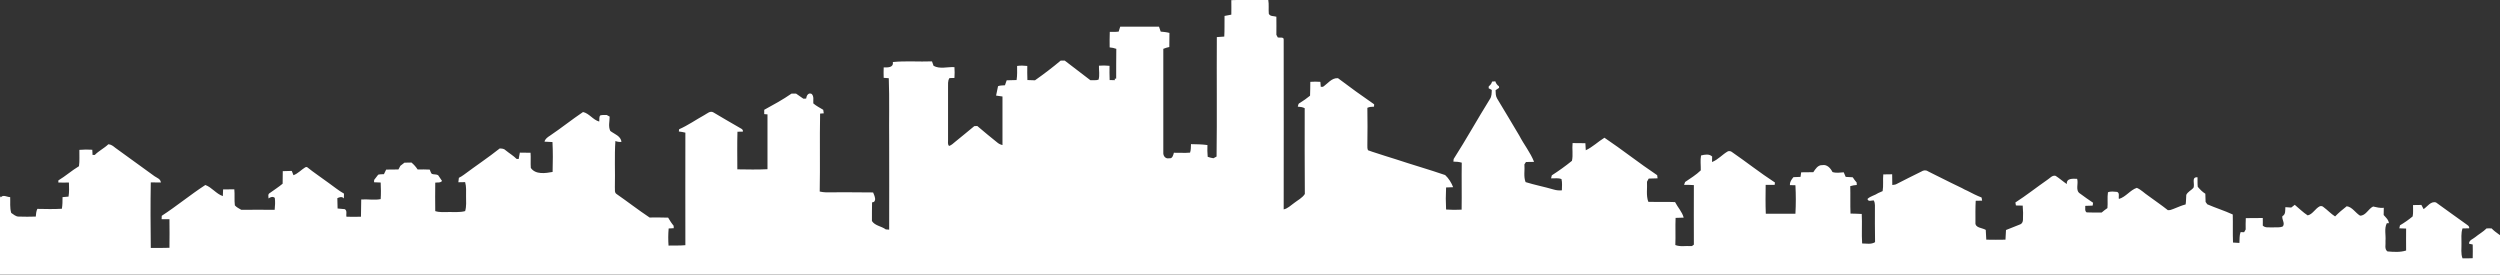 <?xml version="1.0" encoding="utf-8"?>
<!-- Generator: Adobe Illustrator 21.1.0, SVG Export Plug-In . SVG Version: 6.00 Build 0)  -->
<svg version="1.1" id="Слой_1" xmlns="http://www.w3.org/2000/svg" xmlns:xlink="http://www.w3.org/1999/xlink" x="0px" y="0px"
	 viewBox="0 0 1915 210.3" style="enable-background:new 0 0 1915 210.3;" xml:space="preserve">
<rect x="0" y="0" width="1915" height="210.3" fill="#333333" stroke="none"/>
<style type="text/css">
	.st0{fill:#FFFFFF;}
</style>
<g id="_x23_ffffffff">
	<path class="st0" d="M971.5,0c0.6,3.5,0.1,7,0.4,10.5c0.9,2.2,3.9,1.7,5.8,2.3c0.1,4.6,0,9.3,0,13.9c0.3,0.5,0.9,1.5,1.1,2
		c1.5,0.4,4.8-0.7,4.5,1.8c0.1,43.3,0,86.6,0,129.9c3.2-0.7,5.4-3.1,8-4.9c2.8-2.2,6.2-3.8,8.2-6.9c-0.2-21.9-0.1-43.8-0.1-65.7
		c-1.6-0.9-3.5-1.1-5.3-1.2c0.3-1,0.3-2.4,1.5-2.8c2.8-1.7,5.4-3.6,7.9-5.6c0.2-3.5,0.1-7,0.2-10.6c2.5-0.2,5.1-0.2,7.7,0
		c0.1,1.3,0.2,2.6,0.3,3.8c0.4,0,1.3,0,1.7,0c3.6-2.4,6.7-7,11.5-6.6c9.1,6.9,18.3,13.5,27.7,20c0,0.4-0.1,1.3-0.1,1.8
		c-1.8,0.1-3.5,0.1-5.1,0.9c0.2,9.5,0.1,19,0,28.6c0,1.3-0.1,2.7,0.5,3.9c4.2,1.6,8.7,2.8,13,4.3c2.8,0.8,5.5,1.7,8.3,2.6
		c12.6,4.2,25.3,7.8,37.8,12.1c2.7,2.5,4.8,5.9,6.1,9.3c-1.9,0-3.6,0.1-5.4,0.2c-0.3,5.6-0.3,11.3,0,16.9c4,0.3,7.9,0.3,11.9,0.1
		c0.2-12-0.1-24,0.1-36c-2.1-0.6-4.3-0.8-6.4-0.8c0.1-0.5,0.2-1.5,0.2-2c9.6-15,18.3-30.7,27.7-45.8c1.5-2.1,1.4-4.7,1.5-7.1
		c-0.6-0.3-1.8-1-2.4-1.3c0-0.4,0.1-1.1,0.1-1.5c1.2-0.9,2.2-2.1,2.5-3.6c0.8-0.1,1.7-0.1,2.5-0.2c0.5,1.5,1.4,2.9,2.8,3.8
		c0,0.3,0.1,0.9,0.1,1.2c-0.9,0.6-1.8,1.2-2.7,1.8c0.1,2.2,0,4.4,1.2,6.4c5.8,9.4,11.3,19,17,28.4c3.5,6.8,8.5,12.9,11.3,20.1
		c-2.1,0-4.1,0.1-6.2,0.1c-0.3,0.5-0.9,1.4-1.2,1.8c0.4,4.5-0.8,9.3,0.9,13.6c7.1,2.2,14.4,3.6,21.6,5.7c2,0.6,4.1,0.8,6.2,0.6
		c0-2.9,0.4-5.8-0.3-8.6c-2.5-1.1-5.3-0.4-8-0.6c0.2-0.8,0.4-1.6,0.6-2.3c5.3-3.4,10.5-7.1,15.4-11.1c1-4.4,0-9.1,0.5-13.6
		c3.3,0,6.6,0,9.8,0.1c0.1,1.8,0.2,3.6,0.3,5.4c5.2-2.4,9.4-6.6,14.3-9.6c13.7,9.2,26.6,19.5,40.4,28.7c0.1,0.8,0.2,1.6,0.3,2.4
		c-2.3,0-4.6,0.1-6.8,0.2c-0.3,0.6-1,1.8-1.3,2.4c0.3,5.1-0.8,10.5,1,15.4c6.8,0.2,13.7-0.1,20.5,0.2c2.1,4.1,5.4,7.4,6.6,11.9
		c-2.1,0.1-4.1,0.1-6.2,0.2c-0.3,6.9,0.1,13.9-0.2,20.8c3.8,1.5,7.9,0.5,11.9,0.8c0.9,0.3,1.6-0.7,2.3-1.1c-0.1-15.2,0-30.4,0-45.6
		c-2.5-0.2-5-0.2-7.5-0.2c0.2-0.6,0.6-1.7,0.8-2.2c4.1-2.8,8.4-5.4,12-8.9c0.1-3.8-0.5-7.7,0.2-11.4c2.7-0.7,6.3-1.4,8.5,0.8
		c-0.1,1.4-0.1,2.8-0.1,4.2c4.6-1.7,7.9-5.8,12.2-8.2c0.9-0.3,1.8-0.2,2.7,0.3c11.2,7.7,21.9,16.2,33.3,23.6c0,0.4-0.1,1.3-0.2,1.8
		c-2.3,0-4.6,0-6.9,0c-0.1,7.4-0.2,14.7,0.1,22.1c7.6,0.1,15.2,0,22.7,0c0.4-7.3,0.4-14.5,0-21.8c-1.4,0-2.8-0.1-4.2-0.1
		c-0.2-2.4,1.2-4.3,2.7-6.1c1.8-0.1,3.6-0.1,5.4-0.2c0.2-1.2,0.3-2.4,0.5-3.5c3.1,0,6.2,0,9.3-0.1c1.6-2.4,3.5-5.6,6.9-5.4
		c3.6-0.7,6.3,2.3,7.8,5.3c2.8,0.9,5.7,0.4,8.6,0.2c0.5,1.2,1,2.3,1.5,3.5c1.8,0.1,3.6,0.2,5.4,0.3c0.9,1.4,1.9,2.8,3,4
		c0,0.5,0.1,1.4,0.1,1.9c-1.7,0.1-3.4,0.4-5,0.9c0.2,7-0.1,14,0.2,21c2.8,0.1,5.7,0.1,8.6,0.3c0.4,7.5-0.2,15.1,0.3,22.6
		c3.3,0,6.9,0.9,9.9-1c-0.2-9.4-0.1-18.9-0.1-28.3c0-1.3-0.3-2.5-0.8-3.6c-1.6-0.3-4.4,1.3-4.9-1.2c2.2-2.2,5.6-2.7,8.2-4.5
		c1.1-0.5,2.3-1,3.4-1.5c0.7-4.2,0.1-8.5,0.5-12.8c2.3-0.1,4.5-0.1,6.8-0.1c0.1,2.7,0.1,5.5,0.1,8.2c1-0.2,2.2-0.1,3.2-0.7
		c6.3-3.3,12.7-6.4,19.1-9.6c1.5-1,3.4-1.3,5-0.2c3.3,1.6,6.6,3.4,10,5c5.4,2.6,10.6,5.4,16.1,7.9c1.3,0.8,2.6,1.4,4,2
		c3.6,1.9,7.2,3.7,11,5.2c0.1,0.6,0.3,1.8,0.4,2.4c-1.7,0-3.3,0.1-4.9,0.1c-0.3,5.5-0.2,11-0.2,16.5c-0.5,4.4,5.1,4.1,7.9,5.8
		c0.2,2.5,0.3,5,0.4,7.5c4.9,0.1,9.8,0.1,14.7,0c0.1-2.5,0.2-4.9,0.4-7.4c3.6-1.5,7.2-2.8,10.8-4.3c1.5-0.5,2.2-2.1,2.2-3.6
		c0.2-3.6,0.1-7.2-0.2-10.8c-1.8-0.1-3.5-0.1-5.2-0.1c-0.1-0.6-0.3-1.7-0.4-2.3c8.4-5.4,16.2-11.6,24.4-17.3c2-1.2,3.8-3.8,6.4-3.1
		c3,1.9,5.6,4.3,8.6,6.3c-0.4-4.7,4.8-4.1,7.9-4c1.2,3.7-1.7,9.1,2.4,11.4c3.2,2.4,6.5,4.7,9.8,6.9c-0.1,0.5-0.2,1.6-0.3,2.2
		c-1.9,0-3.8,0.1-5.7,0.2c0.2,1.7-0.6,3.9,1.1,5c3.8,0.2,7.7,0.1,11.5,0.1c1.4-1.2,2.9-2.4,4.4-3.4c0.4-4-0.2-8.1,0.4-12.1
		c2.2-0.9,4.7-0.5,7-0.3c2.2,0.8,0.9,3.7,1.4,5.4c5.3-1.5,8.6-6.8,13.7-8.5c3.2,1.3,5.8,4.1,8.7,6c5,3.7,10.2,7.2,15.1,11.1
		c1.4,0.1,2.8-0.3,4.1-0.9c1.7-0.7,3.3-1.3,5-2c1.5-0.6,2.9-1.1,4.5-1.5c0.4-2.4,0.3-4.9,0.5-7.3c1.1-2.4,3.8-3.5,5.5-5.4
		c1.3-2.8-1.9-8.5,3.1-8.1c0.1,2.4-0.1,4.9,0.2,7.3c1.7,2,3.5,3.9,5.8,5.3c0.1,2.1,0.2,4.2,0.2,6.3c0.3,0.4,1,1.3,1.3,1.8
		c6.4,2.8,13.2,4.9,19.5,7.8c0.2,7.2-0.1,14.3,0.2,21.5c1.6,0.1,3.2,0.2,4.9,0.3c0.2-2.8-0.1-5.7,0.9-8.3c0.7,0,2,0.1,2.7,0.1
		c0.3-0.5,0.9-1.6,1.2-2.1c0-2.9-0.1-5.8,0.1-8.7c4.3-0.1,8.7-0.1,13-0.1c0,1.9,0.1,3.9,0,5.8c1.9,2,4.9,1.2,7.5,1.4
		c2.6-0.2,5.5,0.4,7.9-0.8c1.8-2.5-0.9-5.1-0.4-7.8c2.7-1.4,2.1-4.4,2.3-6.9c1.5,0.1,3,0.2,4.5,0.3c0.9-0.7,1.8-1.4,2.7-2.1
		c3.3,2.7,6.3,5.8,9.9,8.1c3.8-0.8,5.8-5.3,9.3-7c1.1-0.3,2.1-0.1,2.9,0.7c3,2.2,5.6,5.1,8.8,7.1c2.7-2.8,5.8-5.4,8.9-7.8
		c4.2,0.5,6.7,5.1,10.2,7.2c4.4,0.1,6.3-5.2,10-7c2.7,0.6,5.3,1.3,8.2,1c0,1.8-0.1,3.6-0.1,5.5c1.6,1.9,3.8,3.6,4,6.3
		c-0.4,0-1.2,0-1.6,0c-2.1,4.2-0.6,9.1-1,13.6c0.3,2.7-1,6.2,1.5,8c4.7,0.4,9.7,0.8,14.3-0.7c-0.1-5.6,0-11.2,0-16.8
		c-1.8-0.1-3.5-0.1-5.2-0.2c0.1-0.8,0.3-1.6,0.5-2.3c3.4-2,6.7-4.3,9.7-6.8c0.6-2.8,0.2-5.8,0.3-8.7c2.1-0.1,4.3-0.1,6.4-0.1
		c0.5,1.1,1.2,2.1,1.7,3.2c2.9-1.9,5.5-6.3,9.5-5.1c7.6,5.4,15.1,11,22.8,16.4c1.1,0.9,2.9,1.6,2.6,3.4c-1.7,0-3.4,0.1-5.1,0.1
		c-1.3,3.7-0.7,7.7-0.8,11.5c0.1,3.8-0.6,7.8,0.8,11.4c2.6,0.1,5.2,0,7.8-0.1c0.1-3.5,0.1-7,0-10.5c-0.7-0.2-2.1-0.5-2.8-0.6
		c-0.1-2.8,3-3.5,4.7-5c2.8-2.3,6.1-4.1,8.7-6.7c1.3-0.1,2.6-0.1,3.9,0c3.3,3.4,7.4,5.6,11.1,8.5v26.8H0v-60.1l0.6,1
		c1.8-2.4,4.8-0.2,7.2-0.2c0.2,4-0.4,8.1,0.8,12.1c1.8,1.1,3.4,2.8,5.6,2.8c4.4,0.2,8.8,0.1,13.2,0c0.2-2,0.3-4,1.2-5.9
		c6.3,0.1,12.5,0.3,18.8-0.1c0.5-2.9,0.5-5.9,0.5-8.9c1.5-0.1,3.1-0.3,4.6-0.4c0.6-3.6,0.4-7.2,0.3-10.8c-2.7,0.1-5.4,0.1-8.1,0
		c0-0.4,0-1.2,0-1.6c5.5-3.3,10.3-7.6,15.8-10.9c0.6-4.1,0.2-8.4,0.3-12.5c3.3-0.3,6.6-0.3,9.9-0.1c0.1,1.3,0.1,2.7,0.2,4
		c0.4,0,1.3,0,1.7,0c3.1-3.2,7.2-5.1,10.4-8.2c2.1,0.1,3.7,1.4,5.3,2.7c10.1,7.3,20.1,14.5,30.1,21.8c1.9,1.3,4.7,2.1,4.8,4.8
		c-2.6,0-5.1,0-7.7-0.1c-0.3,16.7-0.2,33.4,0,50.2c4.8,0,9.5,0.1,14.3-0.1c0.1-7.3,0.1-14.6,0-21.9c-2,0-4,0-6,0
		c0-0.9,0.1-1.7,0.1-2.6c11.4-7.4,22-16.2,33.4-23.6c5,1.8,8.3,6.8,13.4,8.5c0.1-1.7,0.1-3.4,0.2-5.1c2.9-0.1,5.8-0.1,8.6-0.1
		c0.4,4.1-0.1,8.2,0.4,12.3c1.3,1.5,3.2,2.4,4.9,3.4c8.5-0.1,17.1,0,25.6,0c0.3-3,0.5-6.1,0.1-9.1c-1.4-1.4-3.5-0.6-4.8,0.4
		c0-1.4-0.7-3.3,0.9-4.1c3.3-2.4,6.8-4.6,9.9-7.2c0-3.2,0-6.4,0.1-9.6c2.3,0,4.6-0.1,6.9-0.2c0.4,1.1,0.9,2.2,1.3,3.3
		c3.5-1.3,6-4.2,9.1-6.1c0.3-0.1,0.9-0.2,1.2-0.2c5.4,4.4,11.3,8.2,16.9,12.4c3.8,2.7,7.4,5.7,11.5,8c0,1.2-0.1,2.5-0.1,3.7
		c-1.3-1.7-3.4-1-5-0.2c0.1,2.6,0.1,5.3,0.2,7.9c1.8,0.2,3.7,0.3,5.5,0.5c2.1,1.2,0.8,4,1.3,5.8c3.7,0.1,7.4,0.1,11.1,0
		c0.2-4.4,0-8.8,0.2-13.2c5-0.4,10,0.7,14.9-0.3c0.3-4.2,0.2-8.5,0-12.7c-1.7-0.1-3.4-0.1-5.1-0.2c0-0.5,0-1.3,0.1-1.8
		c1.1-1.3,2-2.7,3.1-4c1.4-0.4,2.9-0.3,4.4-0.4c0.6-1.2,1.1-2.3,1.7-3.5c3.1-0.1,6.2-0.1,9.4-0.1c0.5-0.9,1-1.8,1.5-2.8
		c1-0.8,2-1.6,3.1-2.4c1.8,0,3.6-0.1,5.4-0.1c1.8,1.5,3.4,3.3,4.7,5.3c3.1,0,6.2-0.1,9.3,0.1c0.5,1.1,0.7,2.4,1.6,3.3
		c1.6,0.6,3.5,0.1,4.9,1.1c1,1.4,1.9,2.9,2.9,4.3c-1.3,1.6-3.4,1-5.2,1.3c-0.1,7.3-0.1,14.5,0,21.8c3.4,1.1,7,0.7,10.5,0.7
		c4.1-0.1,8.3,0.4,12.4-0.7c1.1-3.7,0.7-7.6,0.7-11.4c0-3.6,0.3-7.3-0.7-10.8c-1.7,0-3.5,0.1-5.2,0.1c0.1-1.1,0.2-2.3,0.4-3.4
		c1.4-0.7,2.7-1.5,3.9-2.4c9.1-6.8,18.6-13.1,27.4-20.1c1.6,0.1,3.3,0.1,4.5,1.4c2.8,2.3,5.9,4.1,8.4,6.6c0.4,0,1.2,0.1,1.6,0.1
		c0.3-1.6,0.6-3.3,0.9-4.9c2.7,0,5.5,0,8.2,0.1c0.3,3.9-0.1,7.8,0.2,11.6c3.6,5.3,11.3,4.1,16.7,3.1c0.2-7.7,0.3-15.3-0.1-22.9
		c-2-0.1-4.1-0.2-6.1-0.3c0.5-2.2,2.5-3.5,4.2-4.6c8.6-5.8,16.7-12.3,25.3-18.1c4.7,1,7.6,6,12.4,7.3c0.3-1.6-0.3-3.4,0.8-4.7
		c1.6-0.5,3.3-0.3,5-0.3c0.6,0.3,1.7,0.9,2.2,1.2c0,3.7-1.2,7.5,0.5,11c3.1,2.4,8.2,3.9,8.5,8.4c-1.6,0.1-3.2-0.1-4.6-0.7
		c-0.8,11.7-0.1,23.5-0.4,35.3c0.2,1.8-0.5,4.2,1.3,5.3c8.5,5.9,16.7,12.3,25.3,18c4.7,0,9.5-0.1,14.2,0.1c1.3,2.2,2.6,4.3,4.2,6.2
		c0,0.5,0.1,1.4,0.1,1.9c-1.3,0.1-2.6,0.1-3.9,0.2c-0.4,4.4-0.4,8.8-0.1,13.1c4.3-0.1,8.6,0.1,12.9-0.3c0-28.7-0.1-57.4,0-86.2
		c-1.7-0.4-3.3-0.7-5-0.9c0-0.4,0.1-1.3,0.2-1.7c6.8-3,12.9-7.3,19.4-10.9c2.1-1.1,4.4-3.5,6.9-2c6.4,3.9,13,7.6,19.5,11.4
		c1.2,0.9,3.3,1.2,3.1,3.3c-1.4,0-2.8,0.1-4.2,0.1c-0.3,9.6-0.1,19.2-0.1,28.8c7.7,0.1,15.4,0.3,23.1-0.1c0-14,0-28,0-42
		c-0.6-0.1-1.9-0.2-2.5-0.2c0-1.1,0-2.2,0-3.3c7.1-3.9,14.3-7.8,20.9-12.4c1.2,0,2.3,0,3.5,0c1.8,1.3,3.8,2.6,5.6,3.9
		c0.7,0,1.4-0.1,2.1-0.1c0.3-2.2,1.6-4.8,4.2-3.6c2,1.9,1.1,4.9,1.3,7.3c2.3,2,5,3.3,7.6,4.9c0.1,0.7,0.3,2,0.4,2.7
		c-0.7,0.1-2.1,0.2-2.8,0.2c-0.4,19.9,0.1,39.8-0.3,59.7c1.5,0.3,3,0.6,4.5,0.6c12.1,0,24.3-0.1,36.4,0.1c1,2.3,3.3,7.3-0.8,7.6
		c-0.2,4.8,0,9.6-0.1,14.3c2.4,3.7,7.3,3.9,10.6,6.4c0.6,0,1.9,0.1,2.6,0.2c0.1-22.6,0-45.2,0-67.7c-0.2-16.1,0.3-32.2-0.3-48.3
		c-1.3-0.1-2.6-0.2-3.9-0.3c-0.1-2.7-0.1-5.3,0-8c3,0.1,7.7,0.3,7-4.1c9.9-1,20-0.1,30-0.5c0.4,1.1,0.8,2.3,1.2,3.4
		c4.8,2.7,10.7,0.7,16,1c0.2,2.8,0.2,5.5,0,8.3c-1.3,0-2.5,0-3.8,0.1c-1.5,2.2-1,4.9-1.1,7.4c0,13.3,0,26.6,0,39.9
		c0.1,1.6-0.5,3.4,0.8,4.7c1.9-0.6,3.3-2.1,4.8-3.3c4.8-4,9.7-7.8,14.5-11.9c0.6,0,1.7,0,2.3-0.1c5.1,4.4,10.3,8.6,15.5,12.8
		c1.1,0.9,2.4,1.5,3.8,1.8c0-12.4,0-24.8,0-37.2c-1.6-0.2-3.2-0.4-4.9-0.7c0.6-2.4,0.9-4.8,1.5-7.2c1.7-0.7,3.5-0.5,5.3-0.7
		c0.5-1.3,0.9-2.5,1.3-3.8c2.5-0.1,5-0.1,7.6-0.2c0.6-3.6,0.4-7.2,0.4-10.8c2.6-0.4,5.2-0.3,7.8,0c0,3.6-0.1,7.2,0.1,10.8
		c1.9,0.1,3.9,0.2,5.8,0.2c6.8-4.8,13.4-9.8,19.7-15.1c0.8,0,2.3,0,3.1,0c6.5,5,13,10,19.6,15c2.1-0.1,4.3,0.3,6.3-0.4
		c1-3.5,0.2-7.1,0.3-10.7c2.7-0.2,5.4-0.2,8.1,0.1c0,3.6-0.1,7.3,0.1,10.9c1,0,3,0.1,4,0.1l-0.1-1.1l1.1-0.1
		c0.1-7.6-0.1-15.2,0.1-22.8c-1.7-0.6-3.4-1-5.1-1.1c0-4-0.1-7.9,0.1-11.9c2.3,0,4.5,0.1,6.8-0.2c0.4-1.3,0.8-2.5,1.2-3.8
		c9.9,0.1,19.8,0,29.7,0c0.4,1.3,0.8,2.5,1.3,3.8c2.2,0.2,4.5,0.4,6.7,1c-0.1,3.6-0.1,7.2-0.1,10.8c-1.6,0.3-3.1,0.8-4.6,1.4
		c0,26.5,0,53,0,79.5c-0.2,2.6,1.8,5,4.5,4.3c2.5,0.5,3.1-2.4,3.6-4.2c4.1-0.1,8.3,0.3,12.4-0.1c0.7-2.1,0.6-4.3,0.7-6.5
		c4.2,0.1,8.4,0.1,12.6,0.7c-0.1,3-0.1,6,0.2,9c1.4,0.5,2.9,0.9,4.4,1.1c0.8-0.4,1.6-0.8,2.4-1.3c0.4-30.5,0-61,0.2-91.5
		c1.9-0.1,3.8-0.2,5.7-0.4c0.3-5.3,0.1-10.6,0.2-15.8c1.7-0.3,3.5-0.7,5.2-1c0.1-3.7,0-7.4,0-11.1C947-0.2,967.8,0,971.5,0z"/>
</g>
</svg>
